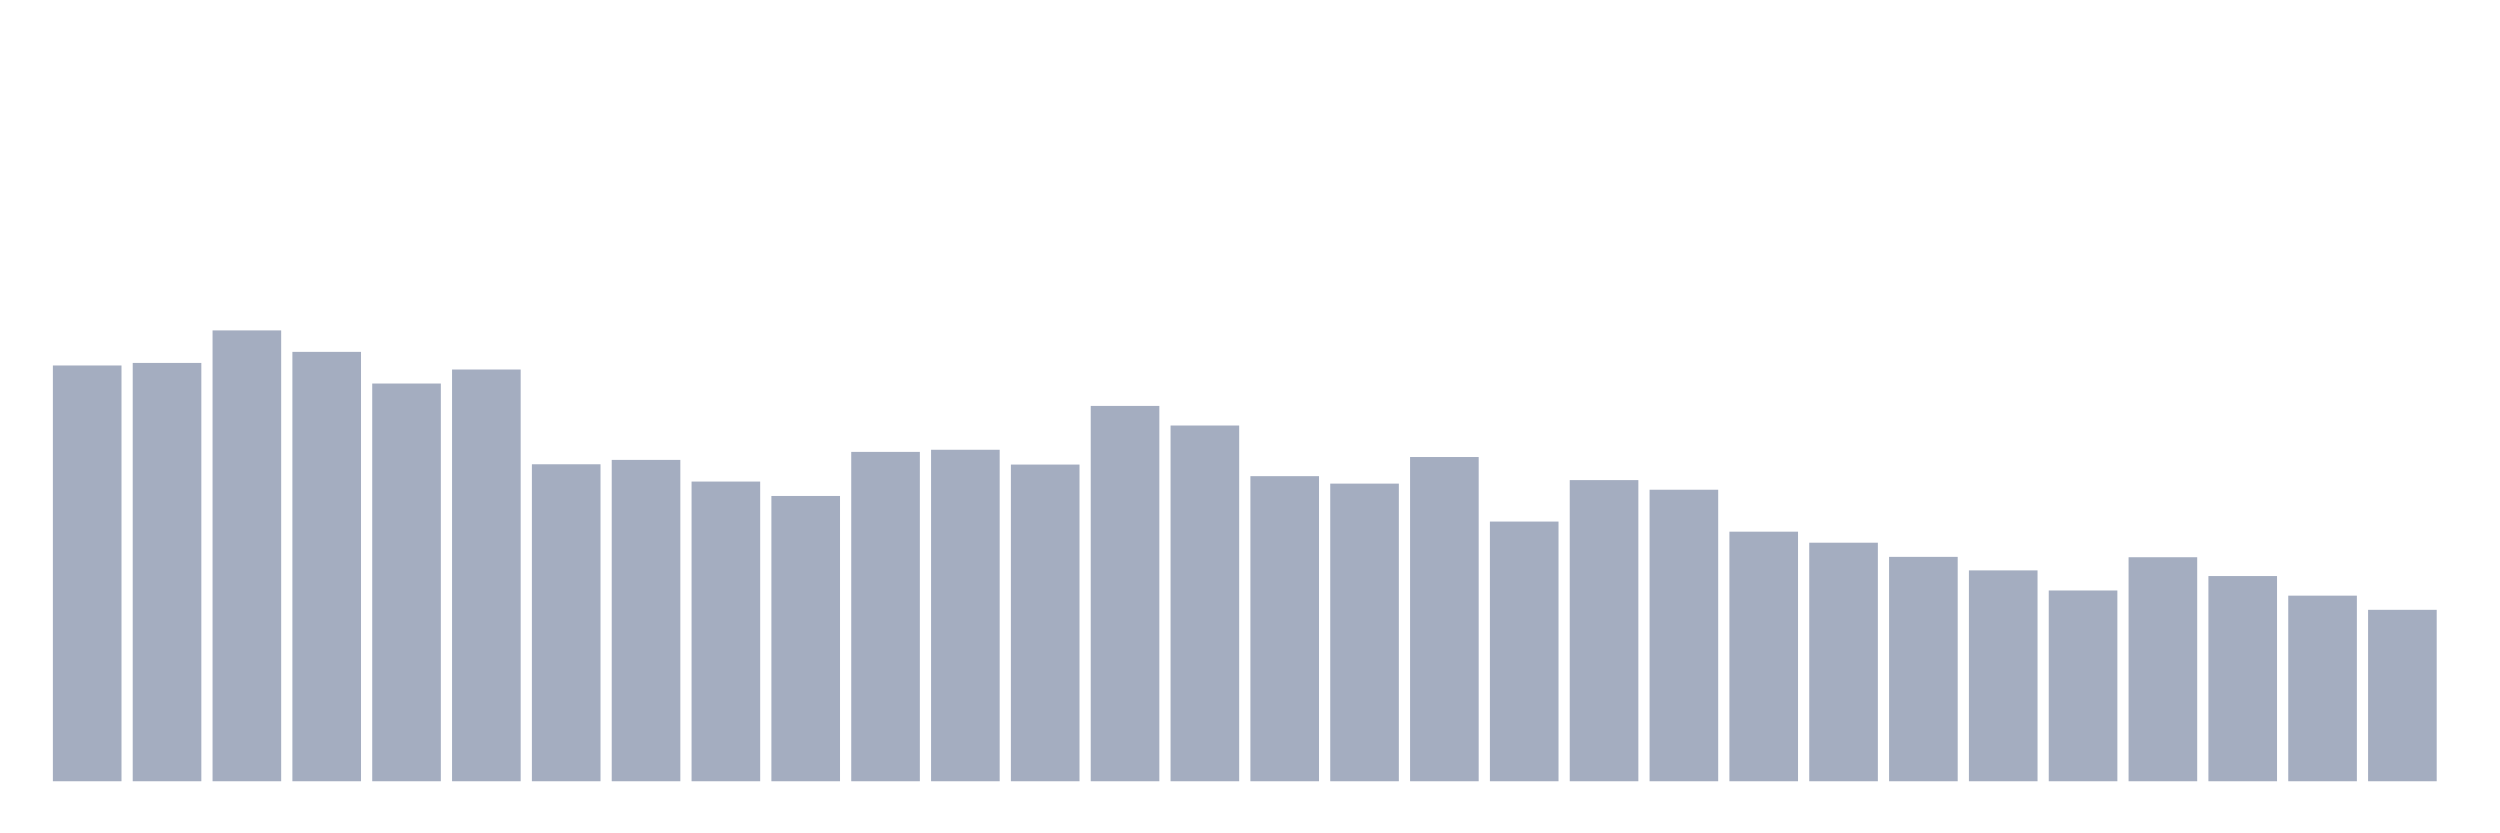 <svg xmlns="http://www.w3.org/2000/svg" viewBox="0 0 480 160"><g transform="translate(10,10)"><rect class="bar" x="0.153" width="13.175" y="60.172" height="79.828" fill="rgb(164,173,192)"></rect><rect class="bar" x="15.482" width="13.175" y="59.682" height="80.318" fill="rgb(164,173,192)"></rect><rect class="bar" x="30.81" width="13.175" y="53.438" height="86.562" fill="rgb(164,173,192)"></rect><rect class="bar" x="46.138" width="13.175" y="57.558" height="82.442" fill="rgb(164,173,192)"></rect><rect class="bar" x="61.466" width="13.175" y="63.637" height="76.363" fill="rgb(164,173,192)"></rect><rect class="bar" x="76.794" width="13.175" y="60.948" height="79.052" fill="rgb(164,173,192)"></rect><rect class="bar" x="92.123" width="13.175" y="79.14" height="60.86" fill="rgb(164,173,192)"></rect><rect class="bar" x="107.451" width="13.175" y="78.301" height="61.699" fill="rgb(164,173,192)"></rect><rect class="bar" x="122.779" width="13.175" y="82.459" height="57.541" fill="rgb(164,173,192)"></rect><rect class="bar" x="138.107" width="13.175" y="85.226" height="54.774" fill="rgb(164,173,192)"></rect><rect class="bar" x="153.436" width="13.175" y="76.762" height="63.238" fill="rgb(164,173,192)"></rect><rect class="bar" x="168.764" width="13.175" y="76.355" height="63.645" fill="rgb(164,173,192)"></rect><rect class="bar" x="184.092" width="13.175" y="79.197" height="60.803" fill="rgb(164,173,192)"></rect><rect class="bar" x="199.42" width="13.175" y="67.936" height="72.064" fill="rgb(164,173,192)"></rect><rect class="bar" x="214.748" width="13.175" y="71.7" height="68.3" fill="rgb(164,173,192)"></rect><rect class="bar" x="230.077" width="13.175" y="81.423" height="58.577" fill="rgb(164,173,192)"></rect><rect class="bar" x="245.405" width="13.175" y="82.854" height="57.146" fill="rgb(164,173,192)"></rect><rect class="bar" x="260.733" width="13.175" y="77.748" height="62.252" fill="rgb(164,173,192)"></rect><rect class="bar" x="276.061" width="13.175" y="90.141" height="49.859" fill="rgb(164,173,192)"></rect><rect class="bar" x="291.39" width="13.175" y="82.18" height="57.82" fill="rgb(164,173,192)"></rect><rect class="bar" x="306.718" width="13.175" y="84.03" height="55.97" fill="rgb(164,173,192)"></rect><rect class="bar" x="322.046" width="13.175" y="92.08" height="47.92" fill="rgb(164,173,192)"></rect><rect class="bar" x="337.374" width="13.175" y="94.198" height="45.802" fill="rgb(164,173,192)"></rect><rect class="bar" x="352.702" width="13.175" y="96.919" height="43.081" fill="rgb(164,173,192)"></rect><rect class="bar" x="368.031" width="13.175" y="99.514" height="40.486" fill="rgb(164,173,192)"></rect><rect class="bar" x="383.359" width="13.175" y="103.373" height="36.627" fill="rgb(164,173,192)"></rect><rect class="bar" x="398.687" width="13.175" y="96.989" height="43.011" fill="rgb(164,173,192)"></rect><rect class="bar" x="414.015" width="13.175" y="100.601" height="39.399" fill="rgb(164,173,192)"></rect><rect class="bar" x="429.344" width="13.175" y="104.365" height="35.635" fill="rgb(164,173,192)"></rect><rect class="bar" x="444.672" width="13.175" y="107.087" height="32.913" fill="rgb(164,173,192)"></rect></g></svg>